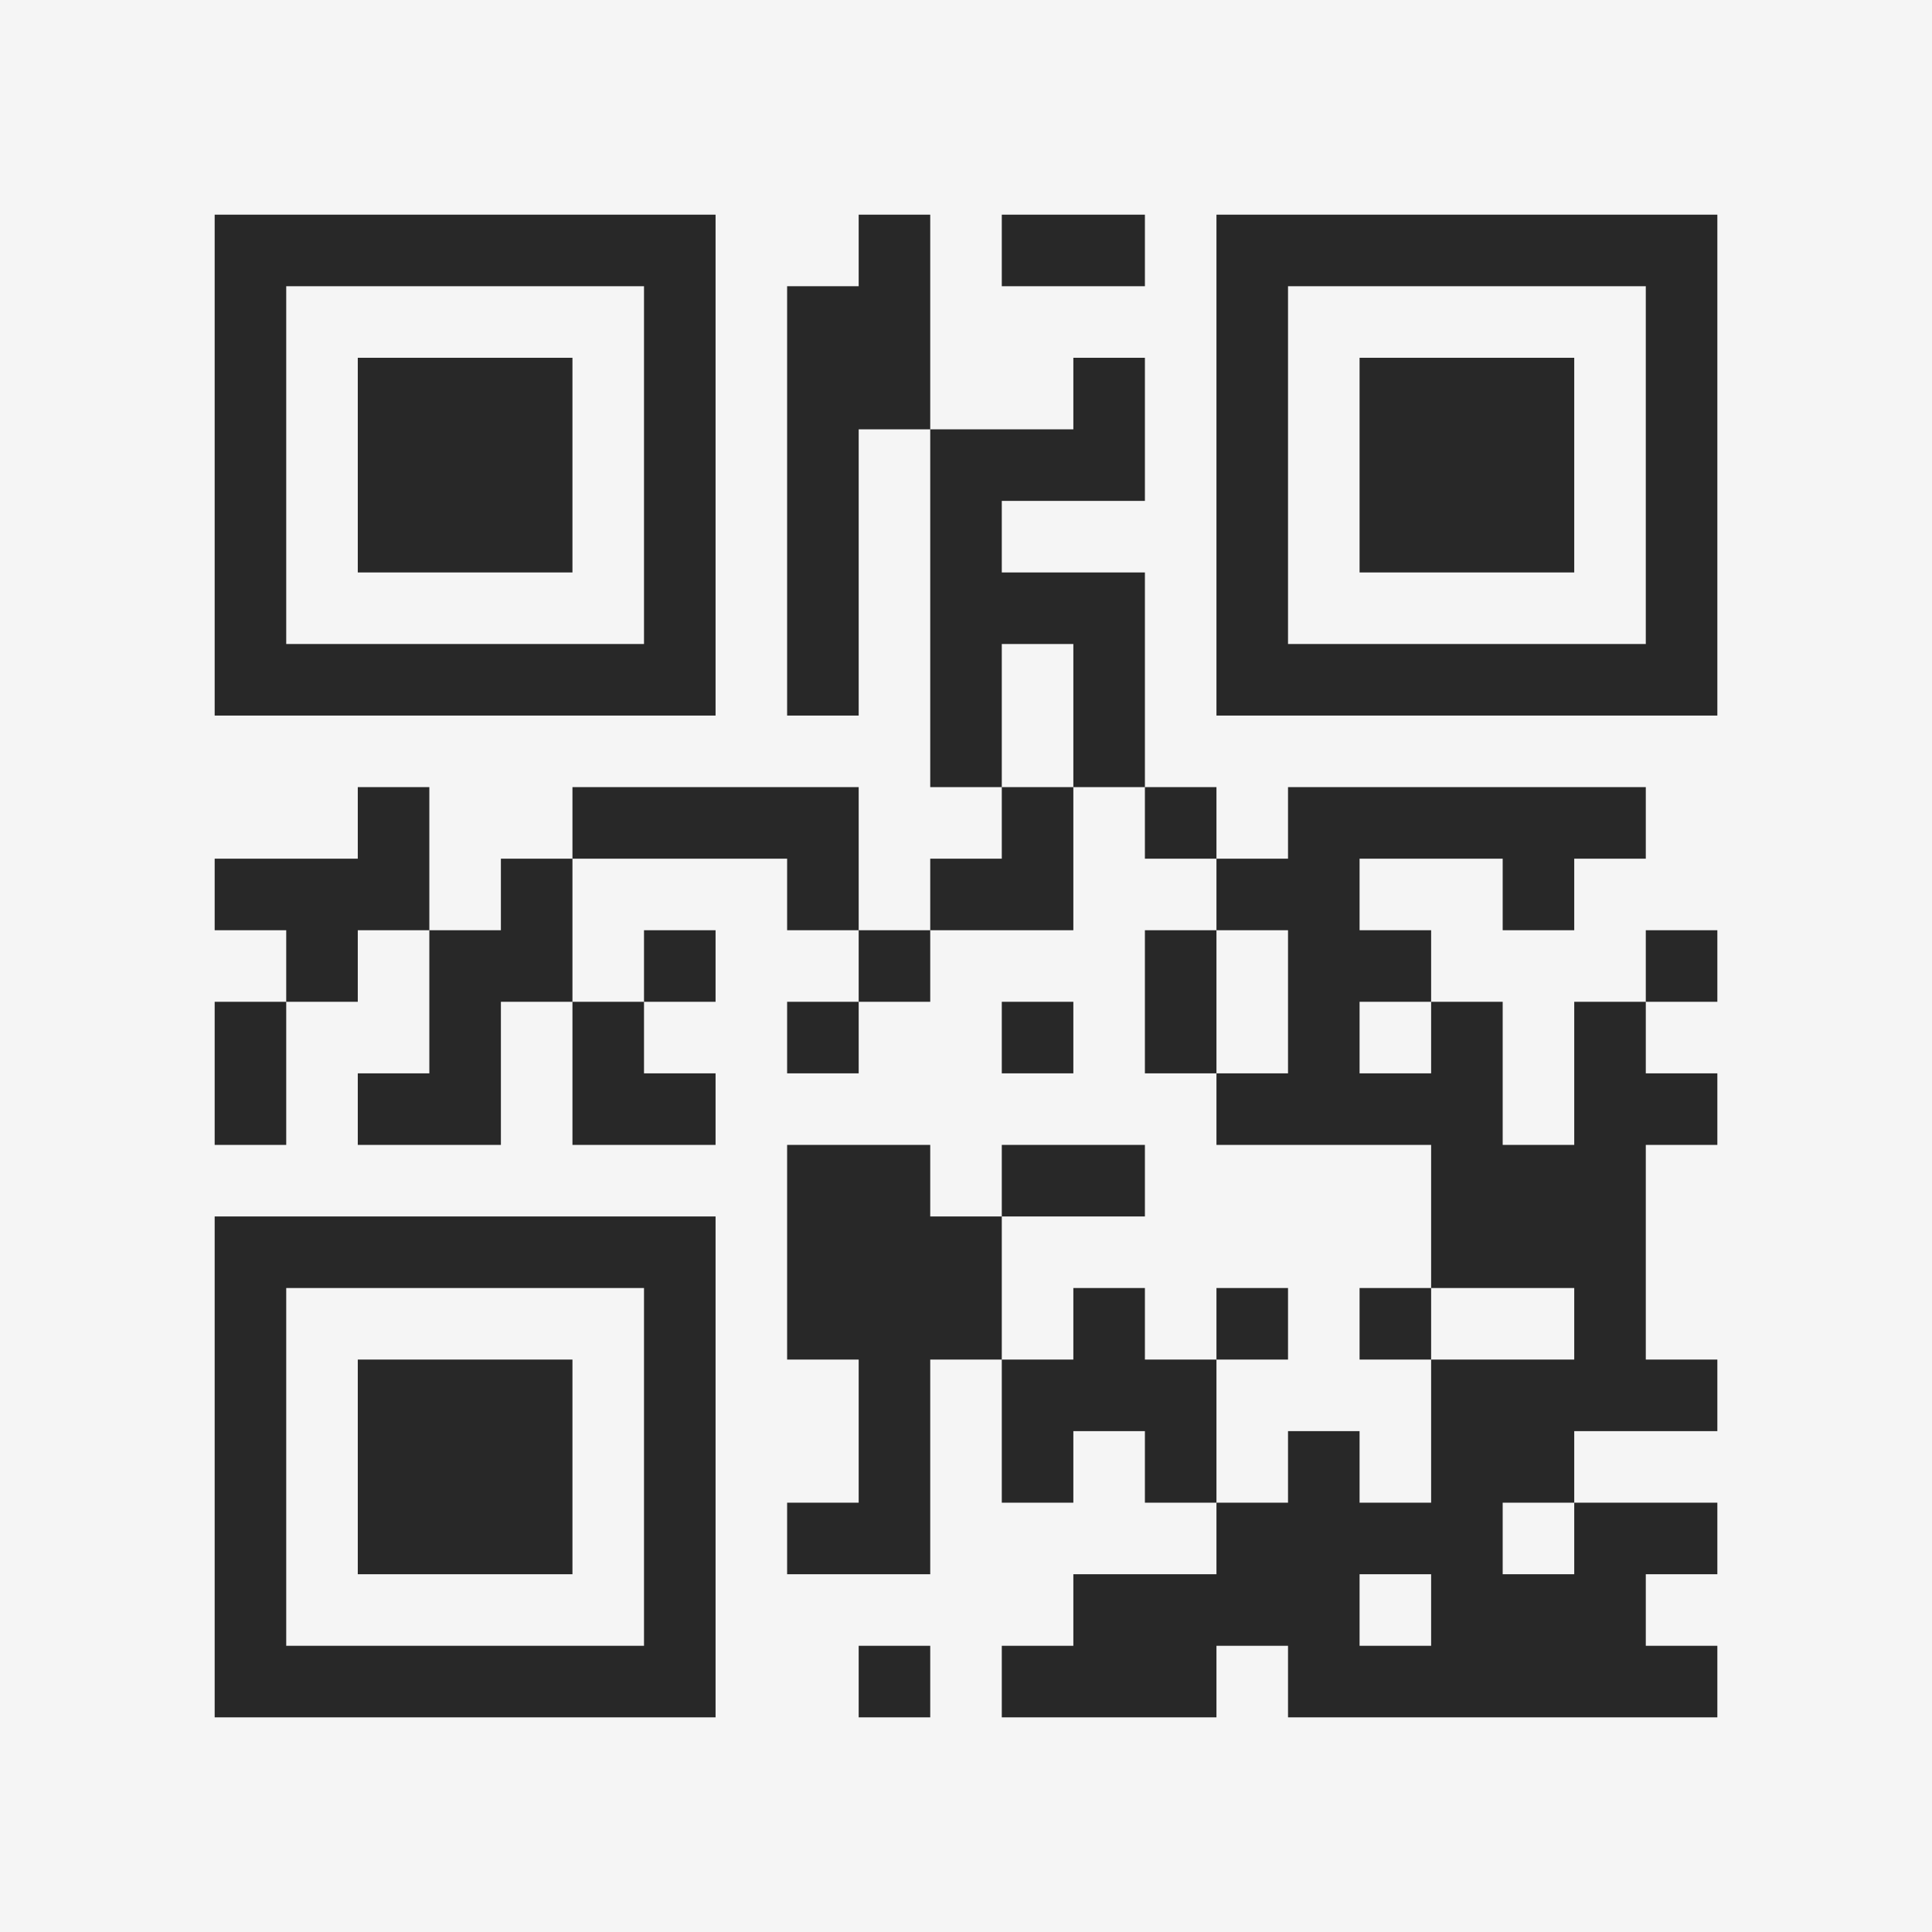 <?xml version="1.0" encoding="UTF-8"?>
<svg xmlns="http://www.w3.org/2000/svg" version="1.1" width="400" height="400" viewBox="0 0 400 400"><rect x="0" y="0" width="400" height="400" fill="#f5f5f5"/><g transform="scale(14.815)"><g transform="translate(3,3)"><path fill-rule="evenodd" d="M9 0L9 1L8 1L8 7L9 7L9 3L10 3L10 8L11 8L11 9L10 9L10 10L9 10L9 8L5 8L5 9L4 9L4 10L3 10L3 8L2 8L2 9L0 9L0 10L1 10L1 11L0 11L0 13L1 13L1 11L2 11L2 10L3 10L3 12L2 12L2 13L4 13L4 11L5 11L5 13L7 13L7 12L6 12L6 11L7 11L7 10L6 10L6 11L5 11L5 9L8 9L8 10L9 10L9 11L8 11L8 12L9 12L9 11L10 11L10 10L12 10L12 8L13 8L13 9L14 9L14 10L13 10L13 12L14 12L14 13L17 13L17 15L16 15L16 16L17 16L17 18L16 18L16 17L15 17L15 18L14 18L14 16L15 16L15 15L14 15L14 16L13 16L13 15L12 15L12 16L11 16L11 14L13 14L13 13L11 13L11 14L10 14L10 13L8 13L8 16L9 16L9 18L8 18L8 19L10 19L10 16L11 16L11 18L12 18L12 17L13 17L13 18L14 18L14 19L12 19L12 20L11 20L11 21L14 21L14 20L15 20L15 21L21 21L21 20L20 20L20 19L21 19L21 18L19 18L19 17L21 17L21 16L20 16L20 13L21 13L21 12L20 12L20 11L21 11L21 10L20 10L20 11L19 11L19 13L18 13L18 11L17 11L17 10L16 10L16 9L18 9L18 10L19 10L19 9L20 9L20 8L15 8L15 9L14 9L14 8L13 8L13 5L11 5L11 4L13 4L13 2L12 2L12 3L10 3L10 0ZM11 0L11 1L13 1L13 0ZM11 6L11 8L12 8L12 6ZM14 10L14 12L15 12L15 10ZM11 11L11 12L12 12L12 11ZM16 11L16 12L17 12L17 11ZM17 15L17 16L19 16L19 15ZM18 18L18 19L19 19L19 18ZM16 19L16 20L17 20L17 19ZM9 20L9 21L10 21L10 20ZM0 0L0 7L7 7L7 0ZM1 1L1 6L6 6L6 1ZM2 2L2 5L5 5L5 2ZM14 0L14 7L21 7L21 0ZM15 1L15 6L20 6L20 1ZM16 2L16 5L19 5L19 2ZM0 14L0 21L7 21L7 14ZM1 15L1 20L6 20L6 15ZM2 16L2 19L5 19L5 16Z" fill="#282828"/></g></g></svg>
